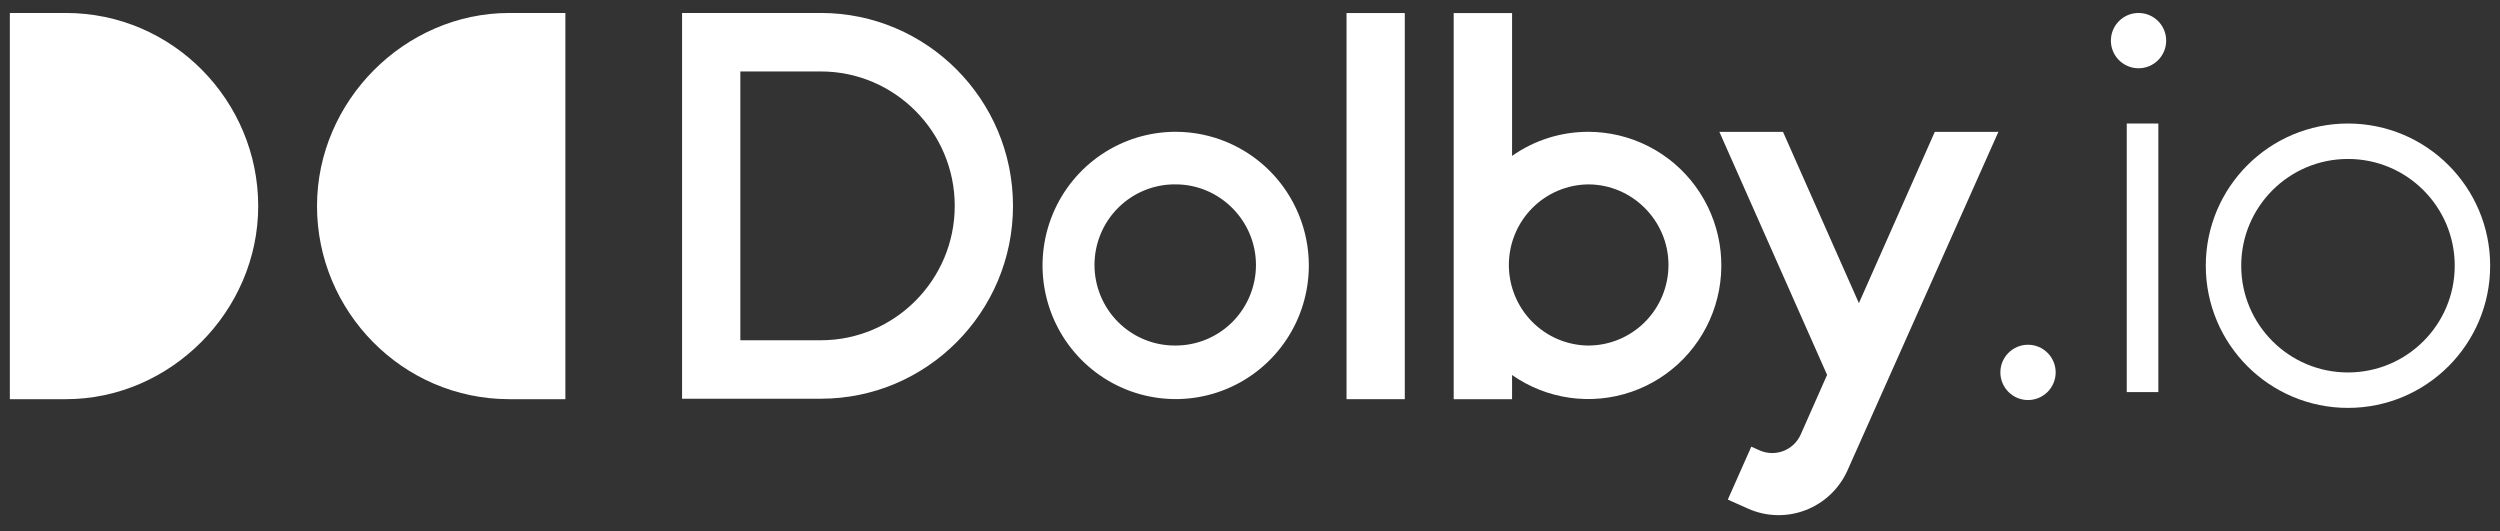 <svg width="127" height="27" viewBox="0 0 127 27" fill="none" xmlns="http://www.w3.org/2000/svg">
<rect x="0" y="0" width="127" height="27" fill="#333333" stroke="none"/>
<path d="M104.428 18.917C104.428 19.693 103.799 20.322 103.023 20.322C102.247 20.322 101.619 19.693 101.619 18.917C101.619 18.142 102.247 17.513 103.023 17.513C103.799 17.513 104.428 18.142 104.428 18.917Z" fill="white"/>
<path d="M110.042 2.064C110.042 2.839 109.414 3.468 108.638 3.468C107.862 3.468 107.233 2.839 107.233 2.064C107.233 1.288 107.862 0.659 108.638 0.659C109.414 0.659 110.042 1.288 110.042 2.064Z" fill="white"/>
<path d="M125.6 13.498C125.6 16.99 122.769 19.821 119.277 19.821C115.785 19.821 112.954 16.99 112.954 13.498C112.954 10.006 115.785 7.175 119.277 7.175C122.769 7.175 125.6 10.006 125.6 13.498Z" stroke="white" stroke-width="1.8"/>
<rect x="108.039" y="6.275" width="1.605" height="13.643" fill="white"/>
<g clip-path="url(#clip0_245_539)">
<path d="M28.721 20.278H25.876C20.433 20.278 16.104 15.808 16.104 10.469C16.104 5.129 20.557 0.659 25.876 0.659H28.721V20.278Z" fill="white"/>
<path d="M0.5 0.659H3.345C8.788 0.659 13.117 5.129 13.117 10.469C13.117 15.808 8.664 20.278 3.345 20.278H0.5V0.659Z" fill="white"/>
<path d="M68.404 0.663V20.278H71.363V0.663H68.404Z" fill="white"/>
<path d="M59.725 6.695C58.387 6.695 57.08 7.093 55.967 7.839C54.855 8.585 53.988 9.645 53.476 10.886C52.964 12.127 52.83 13.492 53.091 14.809C53.352 16.126 53.997 17.336 54.943 18.285C55.888 19.235 57.094 19.881 58.406 20.143C59.718 20.405 61.078 20.271 62.313 19.757C63.549 19.243 64.606 18.373 65.349 17.256C66.092 16.14 66.489 14.827 66.489 13.484C66.487 11.684 65.774 9.958 64.506 8.685C63.238 7.413 61.518 6.697 59.725 6.695ZM59.725 17.553C59.186 17.559 58.65 17.458 58.15 17.255C57.65 17.052 57.195 16.752 56.811 16.371C56.427 15.99 56.123 15.537 55.915 15.037C55.707 14.537 55.6 14.001 55.6 13.459C55.6 12.918 55.707 12.382 55.915 11.882C56.123 11.382 56.427 10.929 56.811 10.548C57.195 10.167 57.65 9.867 58.15 9.664C58.65 9.461 59.186 9.359 59.725 9.366C61.964 9.366 63.803 11.213 63.803 13.46C63.803 14.545 63.373 15.586 62.608 16.354C61.843 17.121 60.806 17.552 59.725 17.553Z" fill="white"/>
<path d="M80.681 6.696C79.297 6.695 77.946 7.122 76.813 7.92V0.663H73.848V20.279H76.813V19.051C77.684 19.661 78.685 20.056 79.737 20.205C80.788 20.354 81.859 20.253 82.864 19.909C83.869 19.565 84.779 18.988 85.521 18.225C86.262 17.463 86.815 16.535 87.133 15.519C87.451 14.502 87.526 13.424 87.353 12.373C87.179 11.322 86.761 10.326 86.133 9.467C85.504 8.608 84.684 7.909 83.736 7.428C82.789 6.947 81.742 6.696 80.681 6.696ZM80.681 17.554C79.607 17.542 78.582 17.105 77.827 16.339C77.073 15.572 76.65 14.538 76.65 13.461C76.65 12.383 77.073 11.349 77.827 10.582C78.582 9.816 79.607 9.379 80.681 9.367C82.919 9.367 84.759 11.214 84.759 13.46C84.758 14.546 84.329 15.587 83.564 16.355C82.799 17.122 81.762 17.554 80.681 17.554Z" fill="white"/>
<path d="M41.7 0.659H34.649V20.255H41.7C47.081 20.255 51.46 15.86 51.46 10.458C51.46 5.055 47.081 0.659 41.7 0.659ZM41.7 17.285H37.609V3.63H41.7C45.446 3.63 48.501 6.696 48.501 10.458C48.501 14.219 45.446 17.285 41.7 17.285Z" fill="white"/>
<path d="M98.287 6.7L94.432 15.4L90.577 6.7H87.345L92.816 19.044C92.816 19.044 91.478 22.069 91.475 22.076C91.304 22.459 90.989 22.759 90.598 22.909C90.208 23.06 89.774 23.05 89.391 22.88L88.966 22.69L87.772 25.381H87.777L88.802 25.84C89.73 26.252 90.782 26.279 91.73 25.913C92.677 25.548 93.441 24.82 93.855 23.89L101.519 6.697L98.287 6.7Z" fill="white"/>
</g>
<defs>
<clipPath id="clip0_245_539">
<rect width="101.121" height="25.681" fill="white" transform="translate(0.5 0.659)"/>
</clipPath>
</defs>
</svg>
